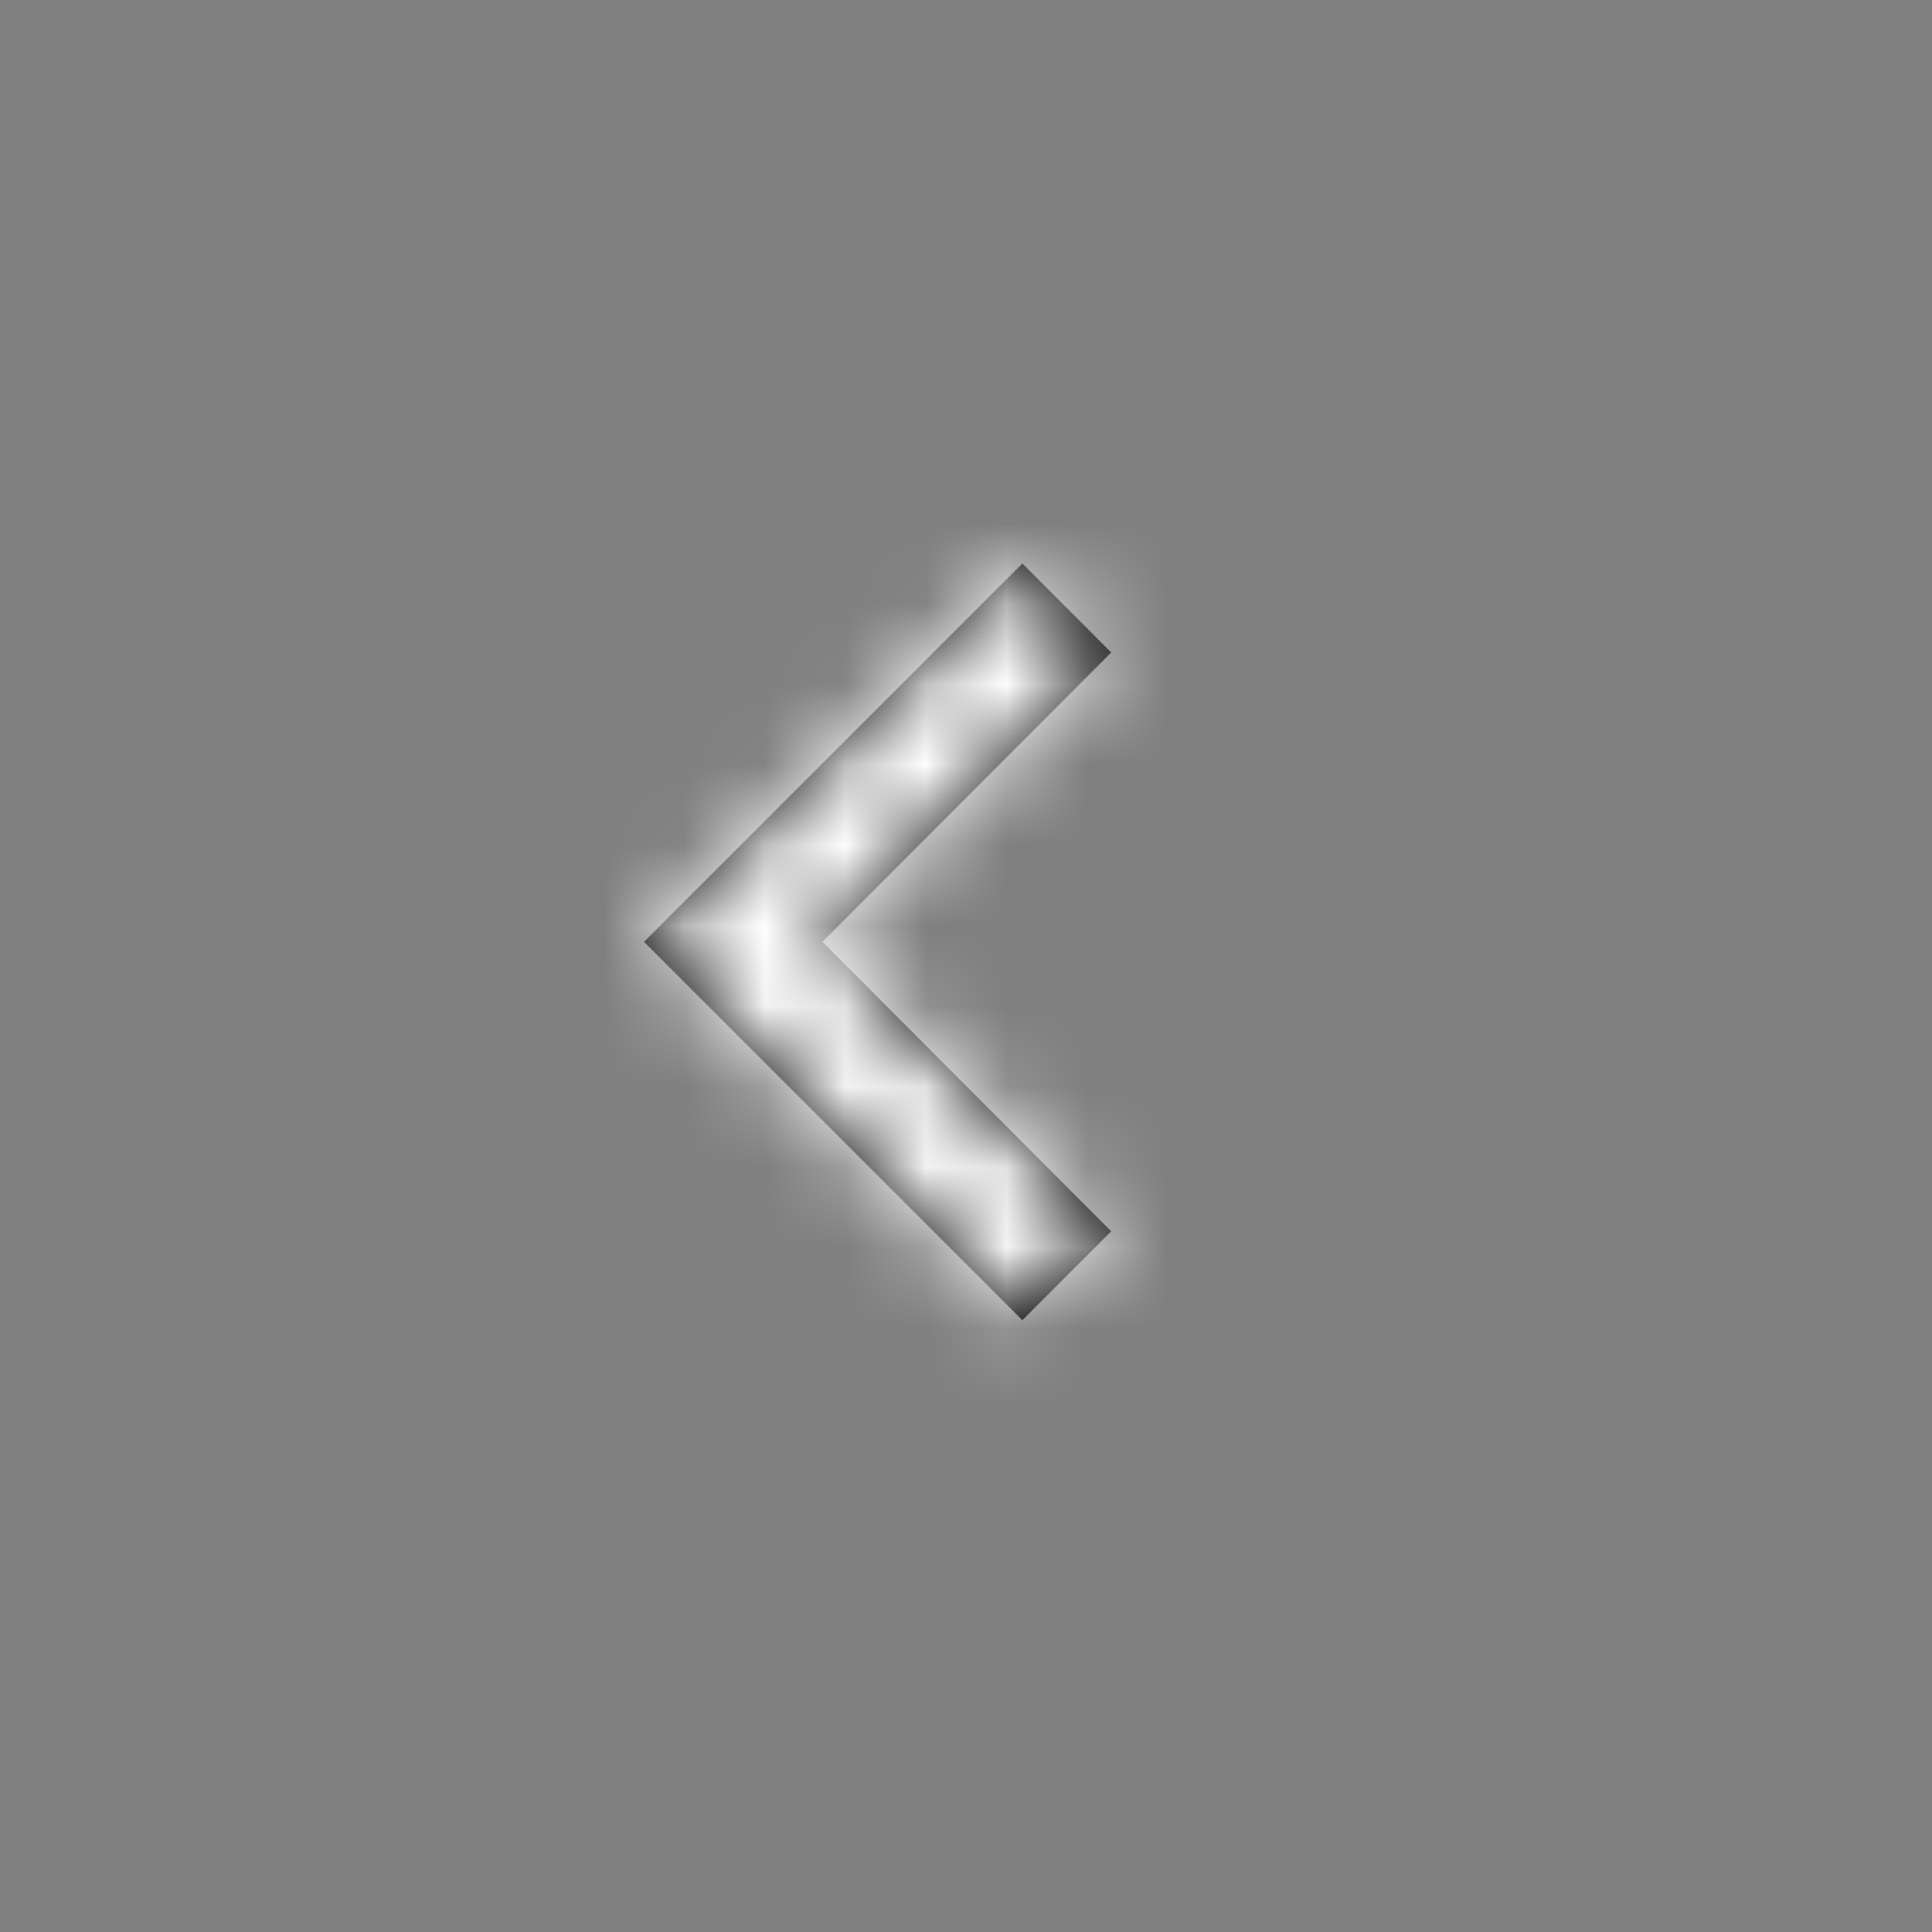 <?xml version="1.0" encoding="UTF-8"?>
<svg width="24px" height="24px" viewBox="0 0 24 24" version="1.1" xmlns="http://www.w3.org/2000/svg" xmlns:xlink="http://www.w3.org/1999/xlink">
    <rect x="0" y="0" width="24" height="24" fill="#808080" stroke="none"/>
    <!-- Generator: Sketch 57.1 (83088) - https://sketch.com -->
    <title>Icons / 24px / Arrow left small</title>
    <desc>Created with Sketch.</desc>
    <defs>
        <polygon id="path-1" points="5.804 1.105 4.7 -8.8817842e-16 0 4.7 4.7 9.4 5.804 8.296 2.217 4.7"></polygon>
    </defs>
    <g id="Icons-/-24px-/-Arrow-left-small" stroke="none" stroke-width="1" fill="none" fill-rule="evenodd">
        <g id="Colors-/-Grey-3" transform="translate(8, 7)">
            <mask id="mask-2" fill="white">
                <use xlink:href="#path-1"></use>
            </mask>
            <use id="Mask" fill="#000000" fill-rule="nonzero" xlink:href="#path-1"></use>
            <g mask="url(#mask-2)" fill="#ffffff" id="Rectangle-3">
                <g transform="translate(-8, -7)">
                    <rect x="0" y="0" width="24" height="24"></rect>
                </g>
            </g>
        </g>
    </g>
</svg>